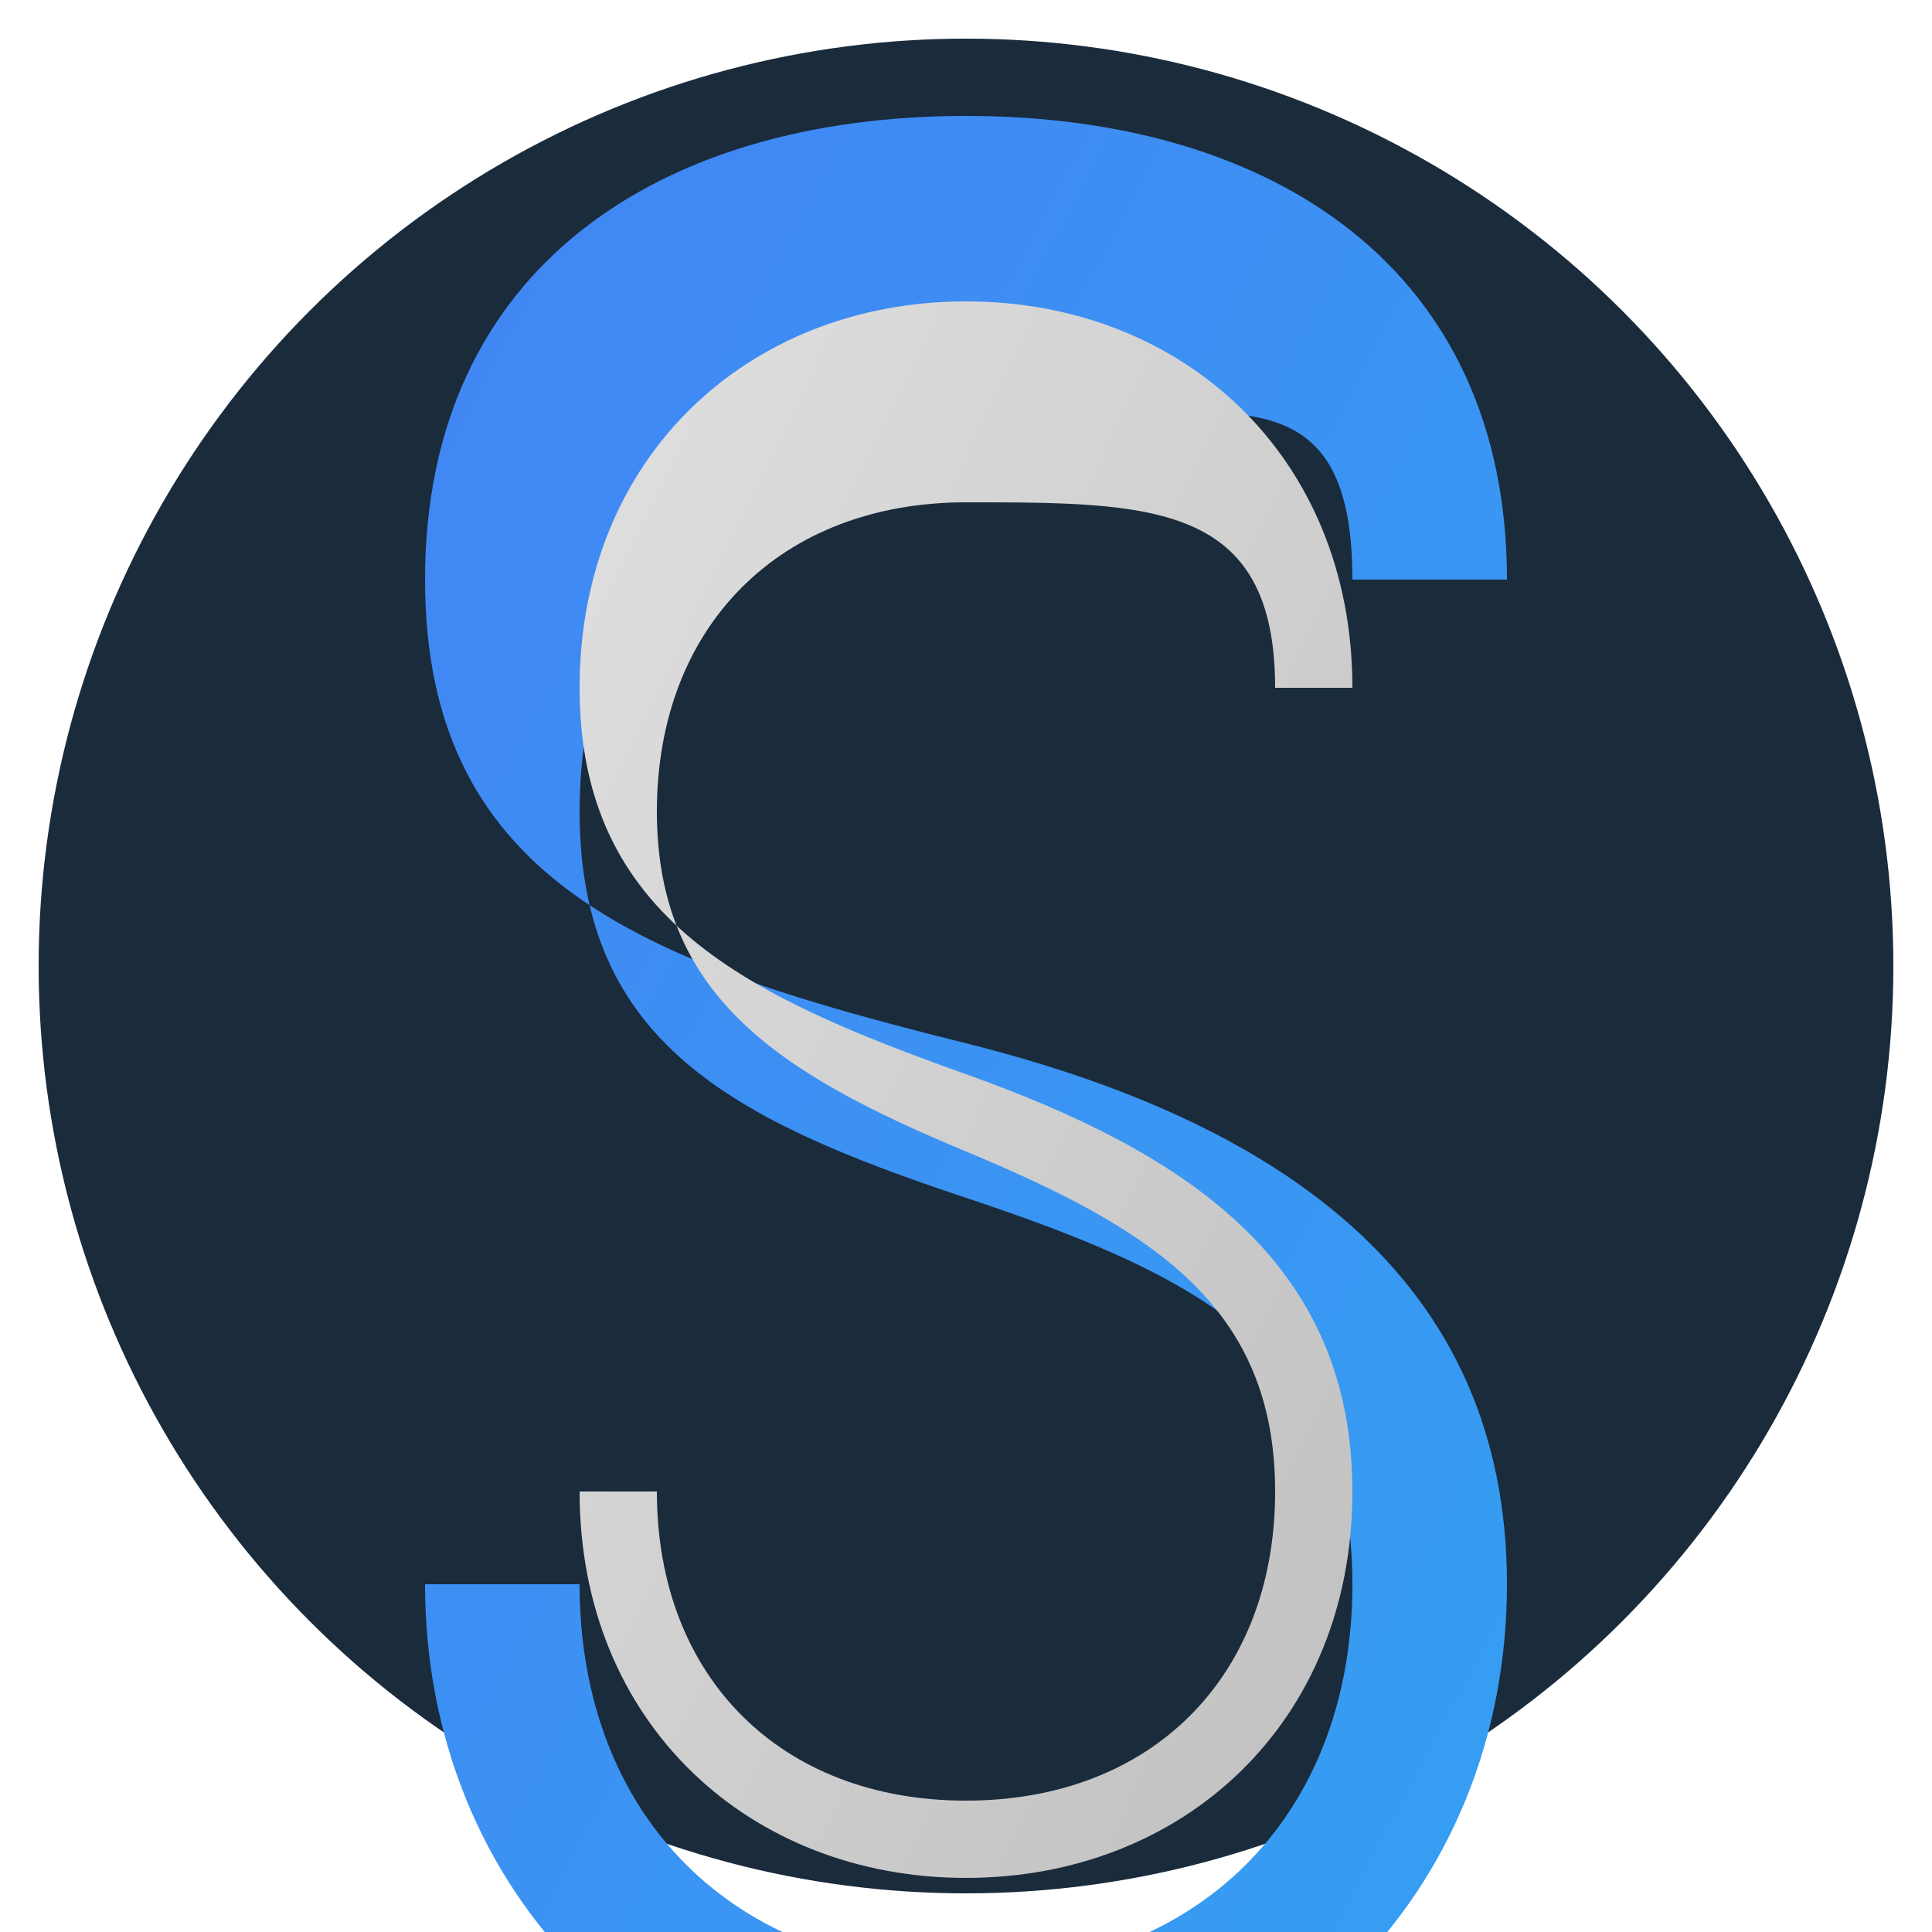 <?xml version="1.0" encoding="UTF-8"?>
<svg width="1000" height="1000" viewBox="0 0 1000 1000" xmlns="http://www.w3.org/2000/svg">
  <defs>
    <linearGradient id="blueGradient" x1="0%" y1="0%" x2="100%" y2="100%">
      <stop offset="0%" stop-color="#4285F4"/>
      <stop offset="100%" stop-color="#34A0F2"/>
    </linearGradient>
    <linearGradient id="silverGradient" x1="0%" y1="0%" x2="100%" y2="100%">
      <stop offset="0%" stop-color="#E0E0E0"/>
      <stop offset="100%" stop-color="#C0C0C0"/>
    </linearGradient>
  </defs>
  
  <!-- Outer circle -->
  <circle cx="500" cy="500" r="480" fill="#1A2B3C"/>
  
  <!-- Blue S shape -->
  <path d="M500,150 
           C350,150 250,250 250,400 
           C250,550 350,600 500,650 
           C650,700 750,750 750,900 
           C750,1050 650,1150 500,1150 
           C350,1150 250,1050 250,900 
           L150,900 
           C150,1100 300,1250 500,1250 
           C700,1250 850,1100 850,900 
           C850,700 700,600 500,550 
           C300,500 150,450 150,250 
           C150,50 300,-50 500,-50 
           C700,-50 850,50 850,250 
           L750,250 
           C750,100 650,150 500,150 Z" 
        fill="url(#blueGradient)" transform="scale(0.8) translate(125, 125)"/>
  
  <!-- Silver S shape -->
  <path d="M500,200 
           C380,200 300,280 300,400 
           C300,520 380,570 500,620 
           C620,670 700,720 700,840 
           C700,960 620,1040 500,1040 
           C380,1040 300,960 300,840 
           L250,840 
           C250,990 360,1090 500,1090 
           C640,1090 750,990 750,840 
           C750,690 640,620 500,570 
           C360,520 250,470 250,320 
           C250,170 360,70 500,70 
           C640,70 750,170 750,320 
           L700,320 
           C700,200 620,200 500,200 Z" 
        fill="url(#silverGradient)" transform="scale(0.8) translate(125, 125)"/>
</svg> 